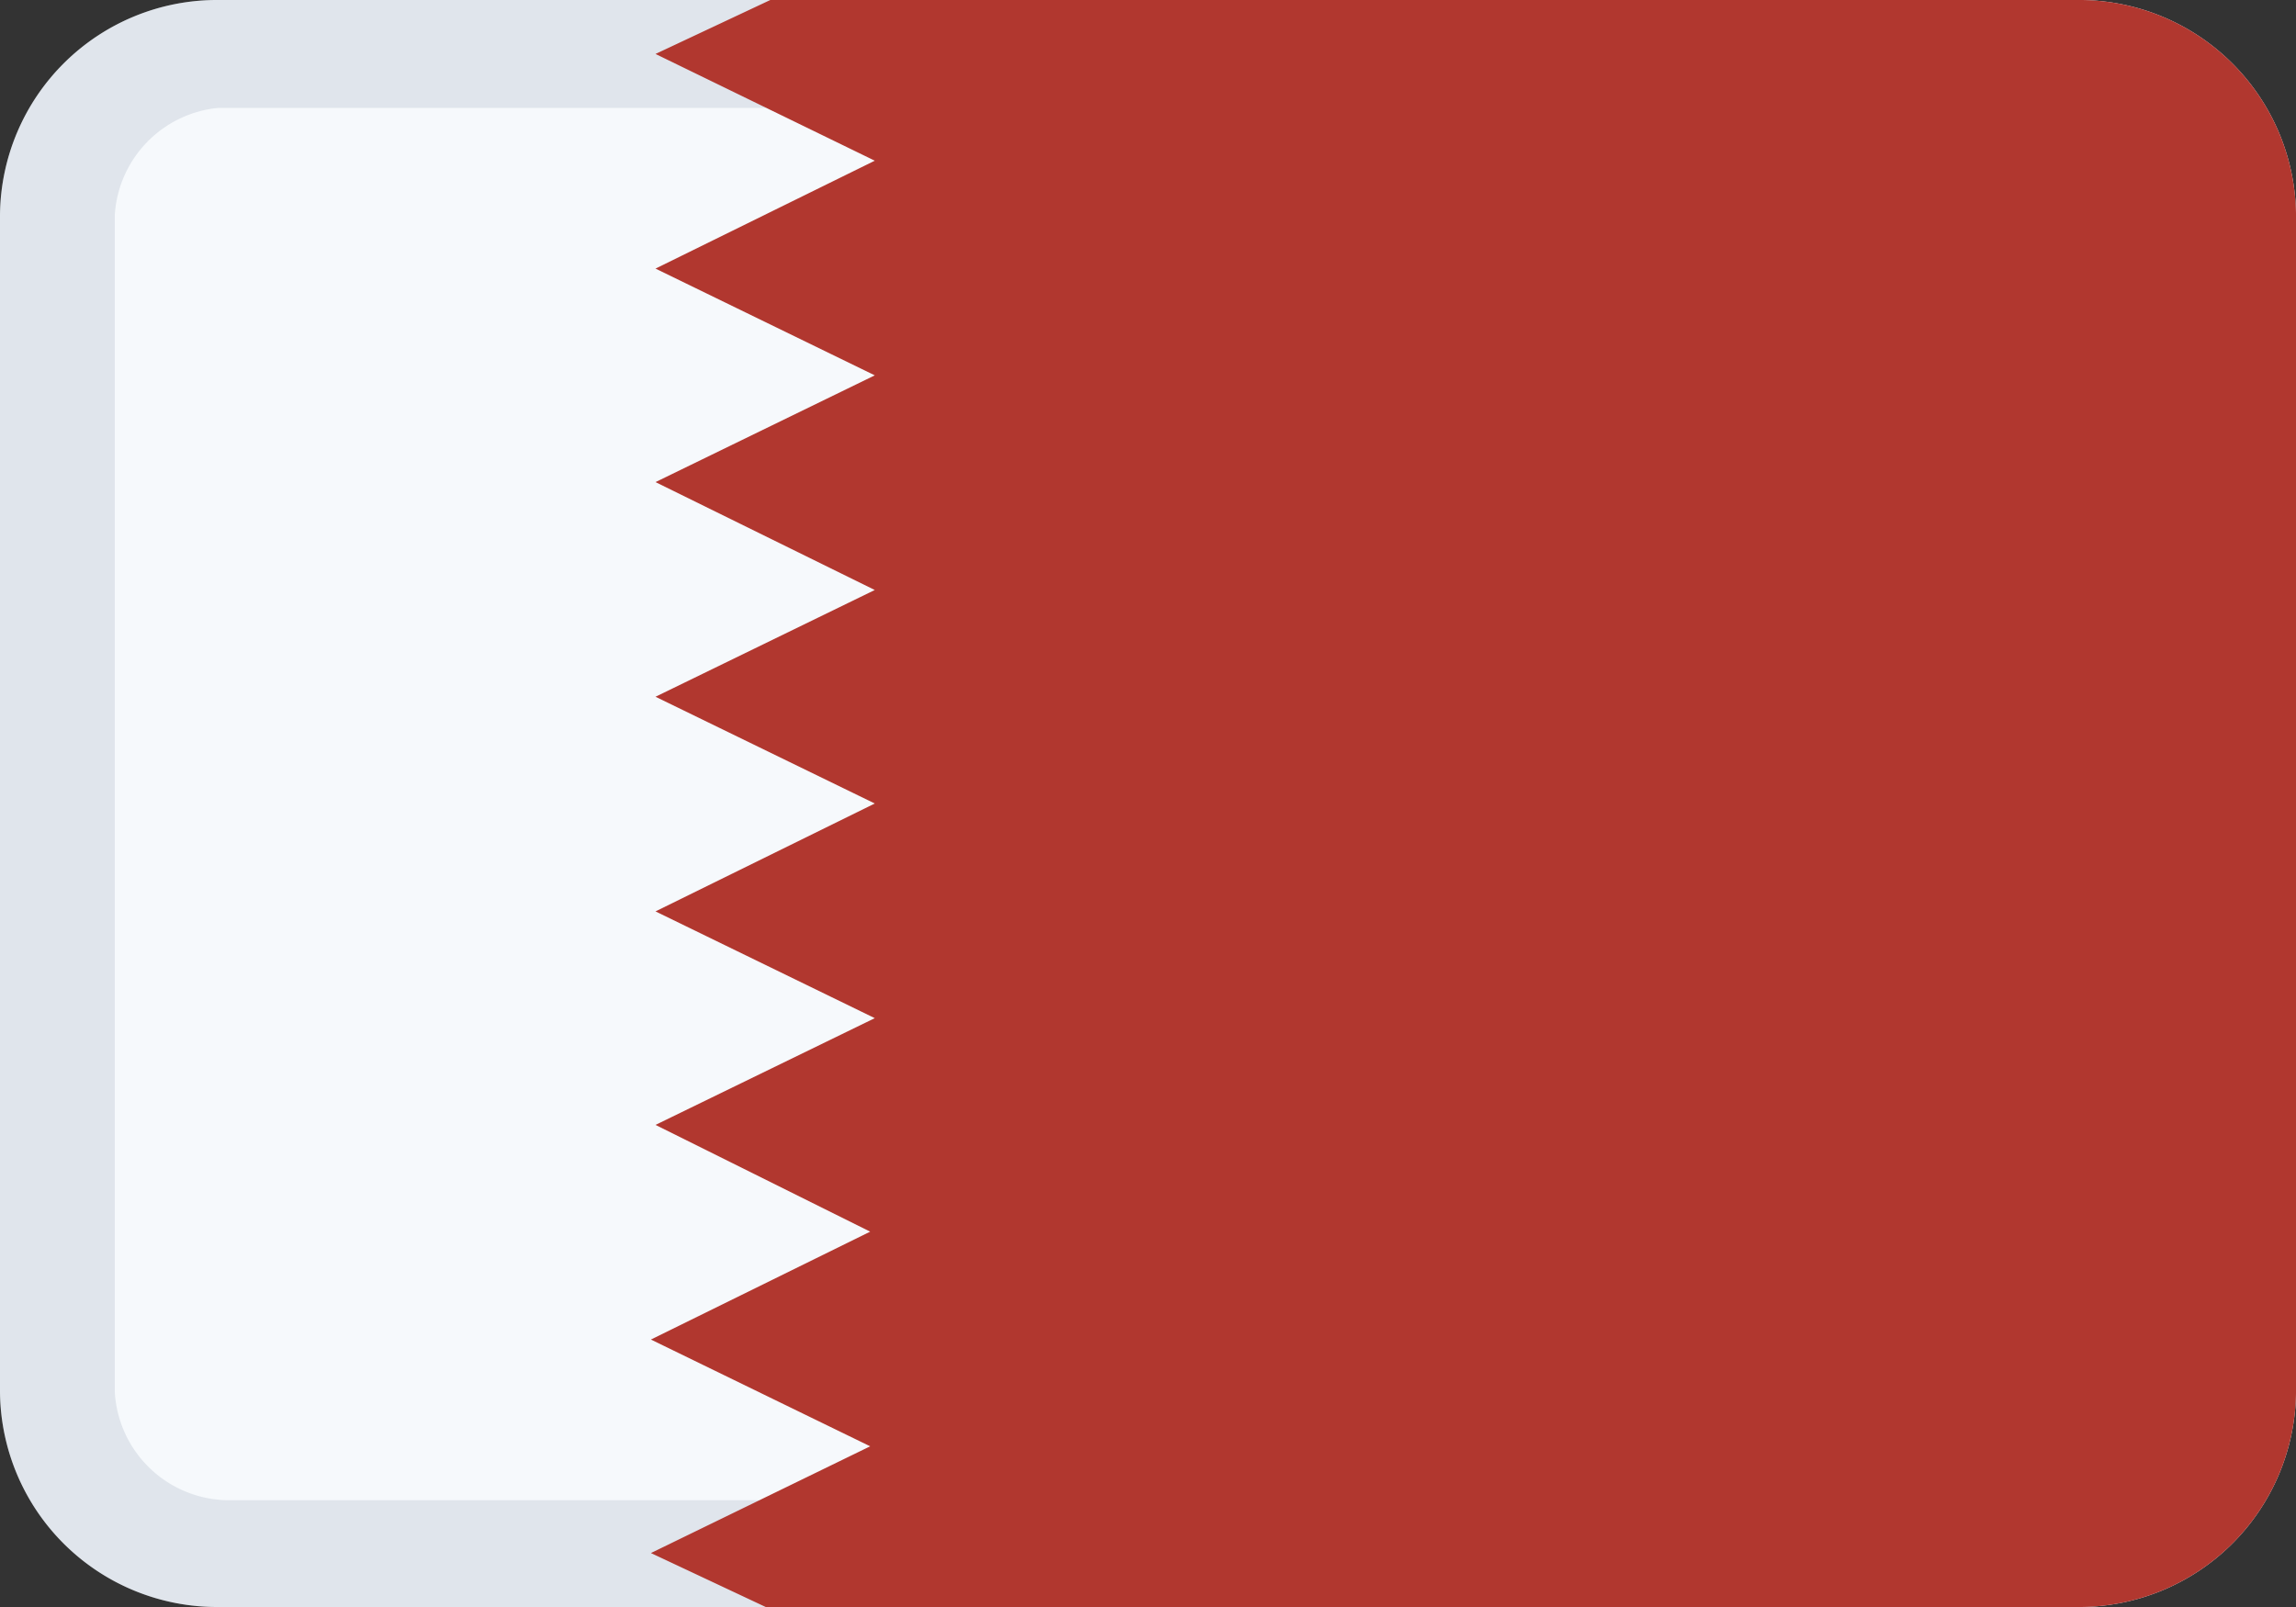 <svg id="Layer_1" data-name="Layer 1" xmlns="http://www.w3.org/2000/svg" viewBox="0 0 20 14"><rect x="0" y="0" width="20" height="14" fill="#333333" stroke="none"/><defs><style>.an_cls-1{fill:#f6f9fc;}.an_cls-2{fill:#8898aa;opacity:0.2;isolation:isolate;}.an_cls-3{fill:#b1372f;}</style></defs><title>flag_98</title><path class="an_cls-1" d="M1.9,0H18.1A1.89,1.89,0,0,1,20,1.87V12.13A1.89,1.89,0,0,1,18.1,14H1.9A1.89,1.89,0,0,1,0,12.13V1.87A1.89,1.89,0,0,1,1.9,0Z" transform="translate(0 0)"/><path class="an_cls-2" d="M18.1,14H1.9A1.89,1.89,0,0,1,0,12.13V1.87A1.89,1.89,0,0,1,1.9,0H18.1A1.89,1.89,0,0,1,20,1.87V12.13A1.89,1.89,0,0,1,18.1,14Zm.95-12.13A1,1,0,0,0,18.1.94H1.9A1,1,0,0,0,1,1.87V12.13a1,1,0,0,0,1,.94H18.1a1,1,0,0,0,.95-.94Z" transform="translate(0 0)"/><path class="an_cls-3" d="M8.57,14H6.67l-1-.47,1.91-.93-1.91-.93,1.91-.94L5.71,9.8l1.91-.93L5.71,7.94,7.62,7,5.71,6.07l1.91-.93L5.71,4.2l1.91-.93L5.71,2.34,7.62,1.4,5.71.47l1-.47H18.09A1.89,1.89,0,0,1,20,1.86h0V12.14A1.89,1.89,0,0,1,18.09,14H8.57Z" transform="translate(0 0)"/></svg>
